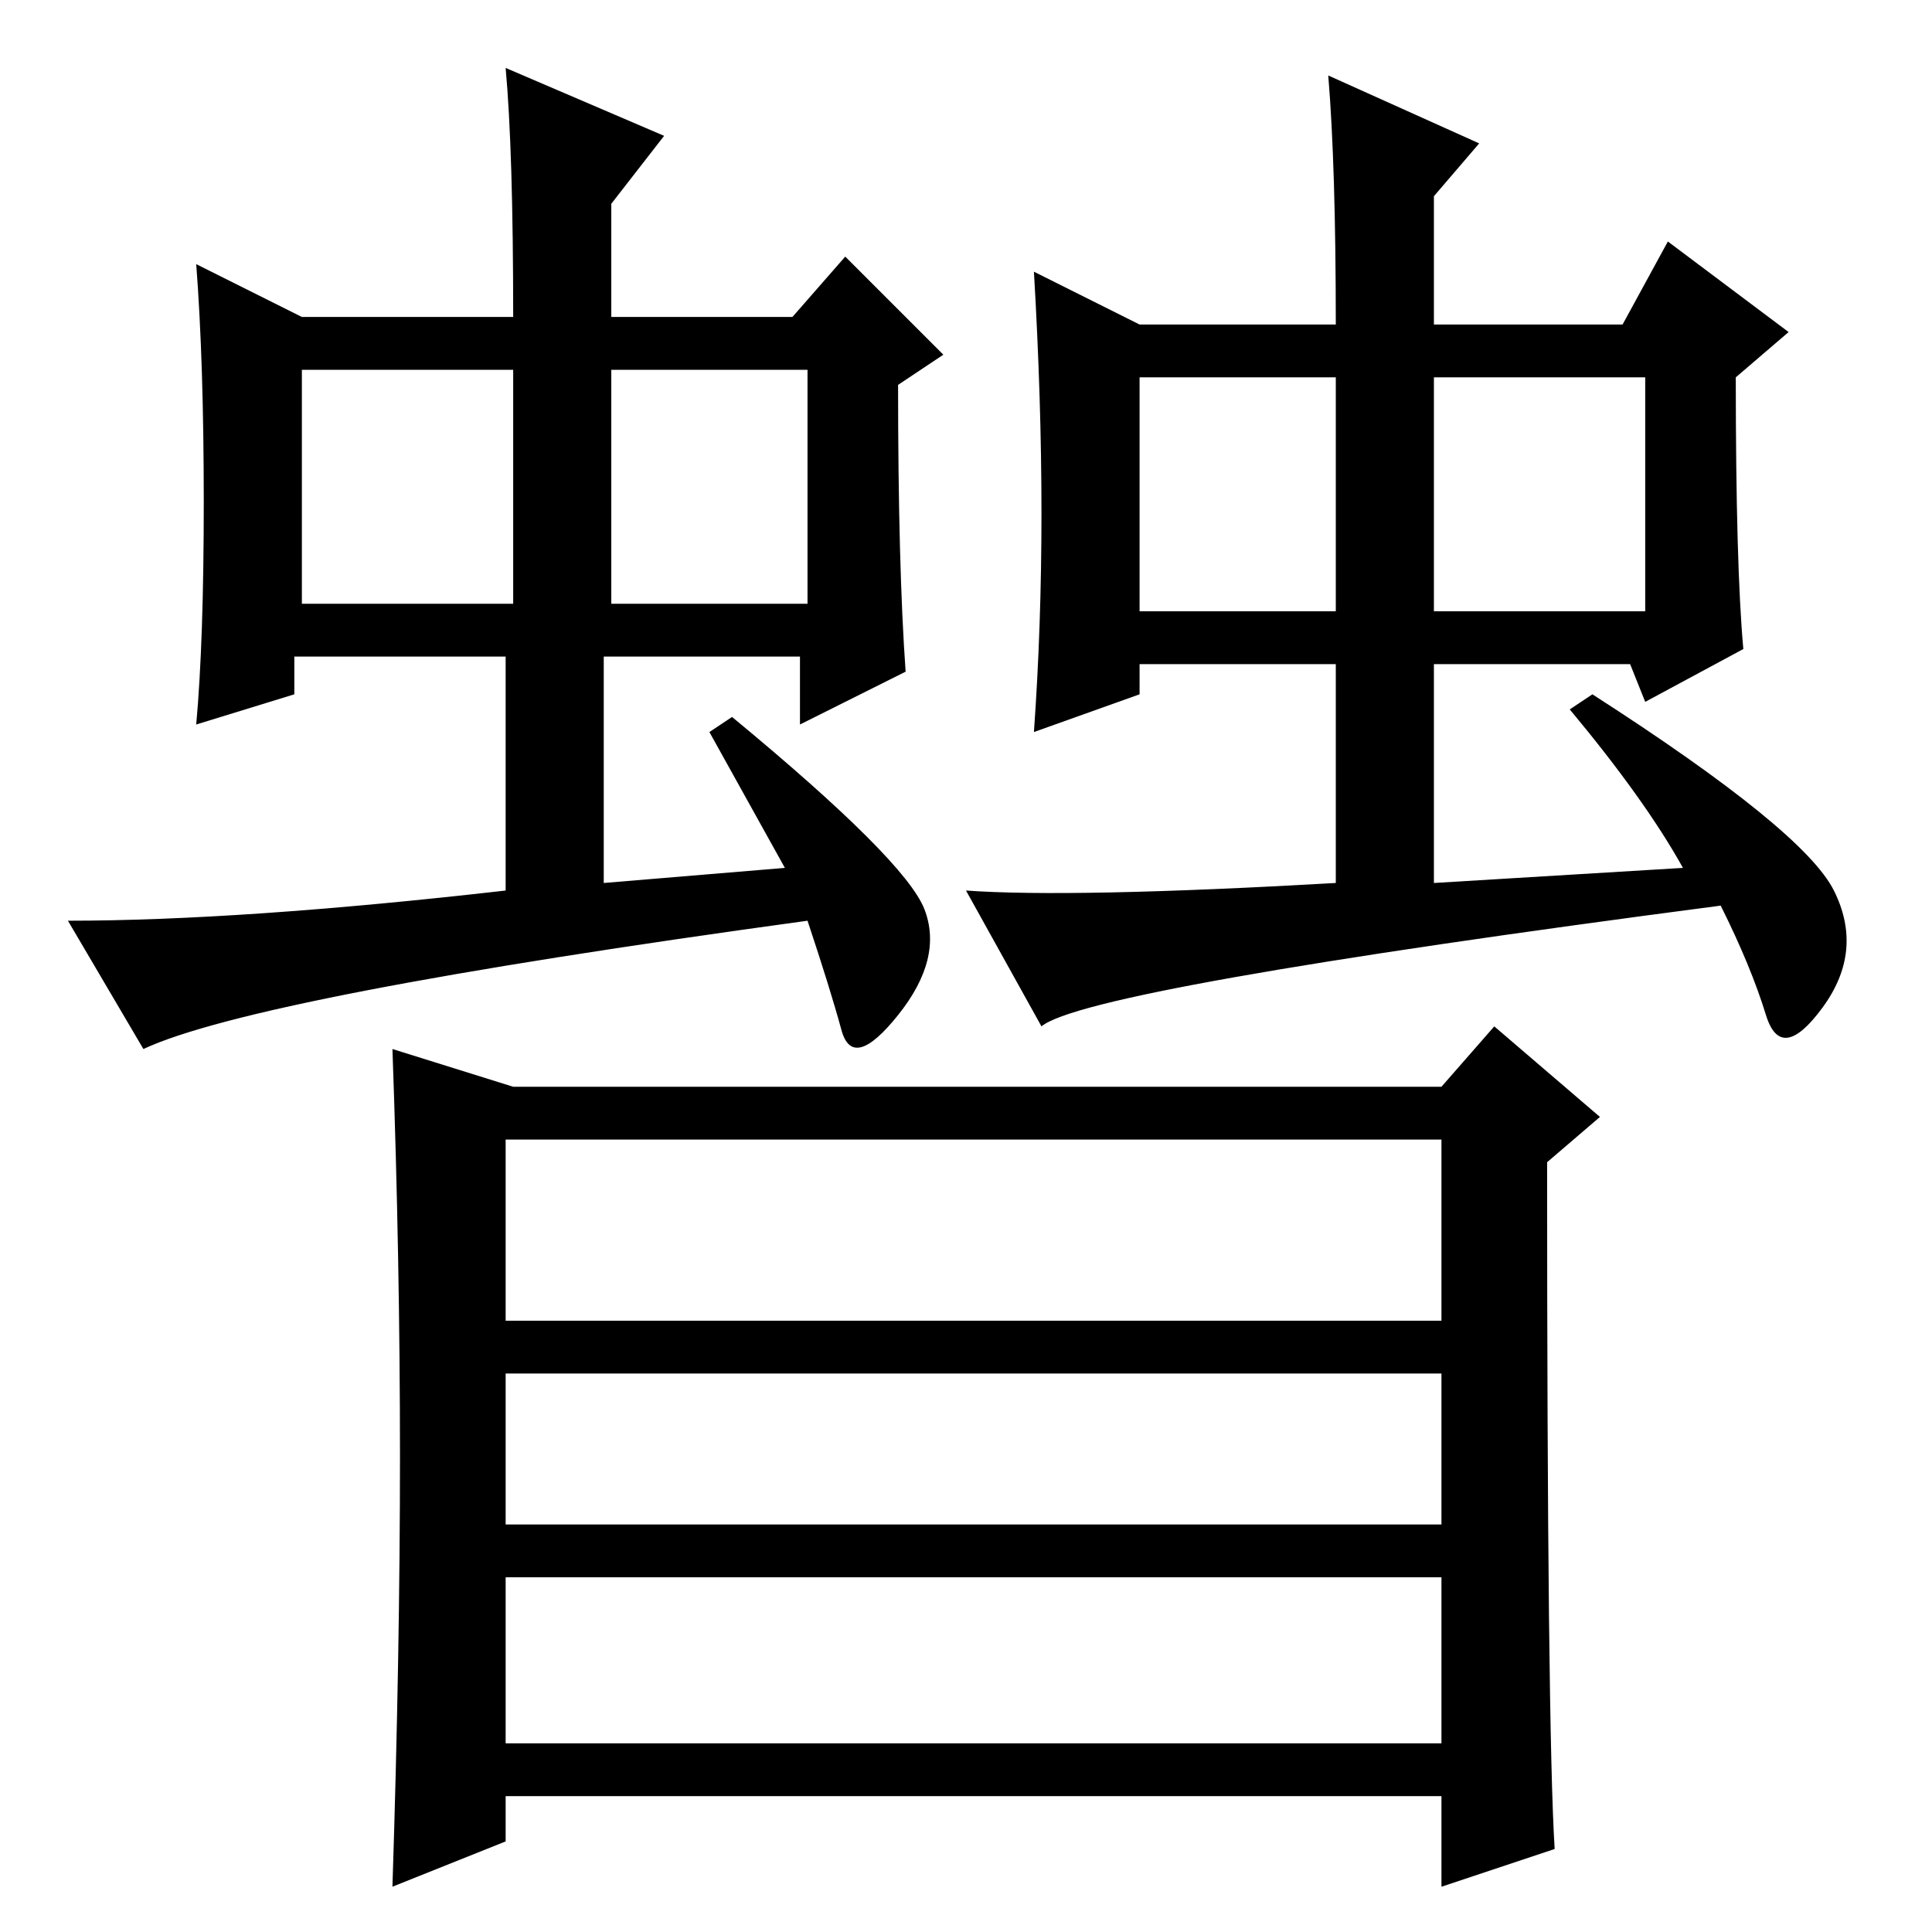 <?xml version="1.0" standalone="no"?>
<!DOCTYPE svg PUBLIC "-//W3C//DTD SVG 1.1//EN" "http://www.w3.org/Graphics/SVG/1.1/DTD/svg11.dtd" >
<svg xmlns="http://www.w3.org/2000/svg" xmlns:xlink="http://www.w3.org/1999/xlink" version="1.1" viewBox="0 -36 256 256">
  <g transform="matrix(1 0 0 -1 0 220)">
   <path fill="currentColor"
d="M19 117l-10 17q23 0 58 4v31h-28v-5l-13 -4q1 11 1 29.5t-1 31.5l14 -7h28q0 22 -1 33l21 -9l-7 -9v-15h24l7 8l13 -13l-6 -4q0 -24 1 -38l-14 -7v9h-26v-30l24 2l-10 18l3 2q23 -19 25.5 -25.5t-3.5 -14t-7.5 -2t-4.5 14.5q-73 -10 -88 -17zM138 120l-10 18q14 -1 49 1
v29h-26v-4l-14 -5q1 14 1 29t-1 32l14 -7h26q0 21 -1 33l20 -9l-6 -7v-17h25l6 11l16 -12l-7 -6q0 -25 1 -36l-13 -7l-2 5h-26v-29l33 2q-5 9 -15 21l3 2q28 -18 32 -26t-1.5 -15.5t-7.5 -1t-6 14.5q-84 -11 -90 -16zM40 176h28v31h-28v-31zM81 176h26v31h-26v-31zM151 175
h26v31h-26v-31zM190 175h28v31h-28v-31zM67 25h124v22h-124v-22zM67 54h124v20h-124v-20zM67 81h124v24h-124v-24zM53 63q0 26 -1 54l16 -5h123l7 8l14 -12l-7 -6q0 -75 1 -91l-15 -5v12h-124v-6l-15 -6q1 31 1 57z" />
  </g>

</svg>
